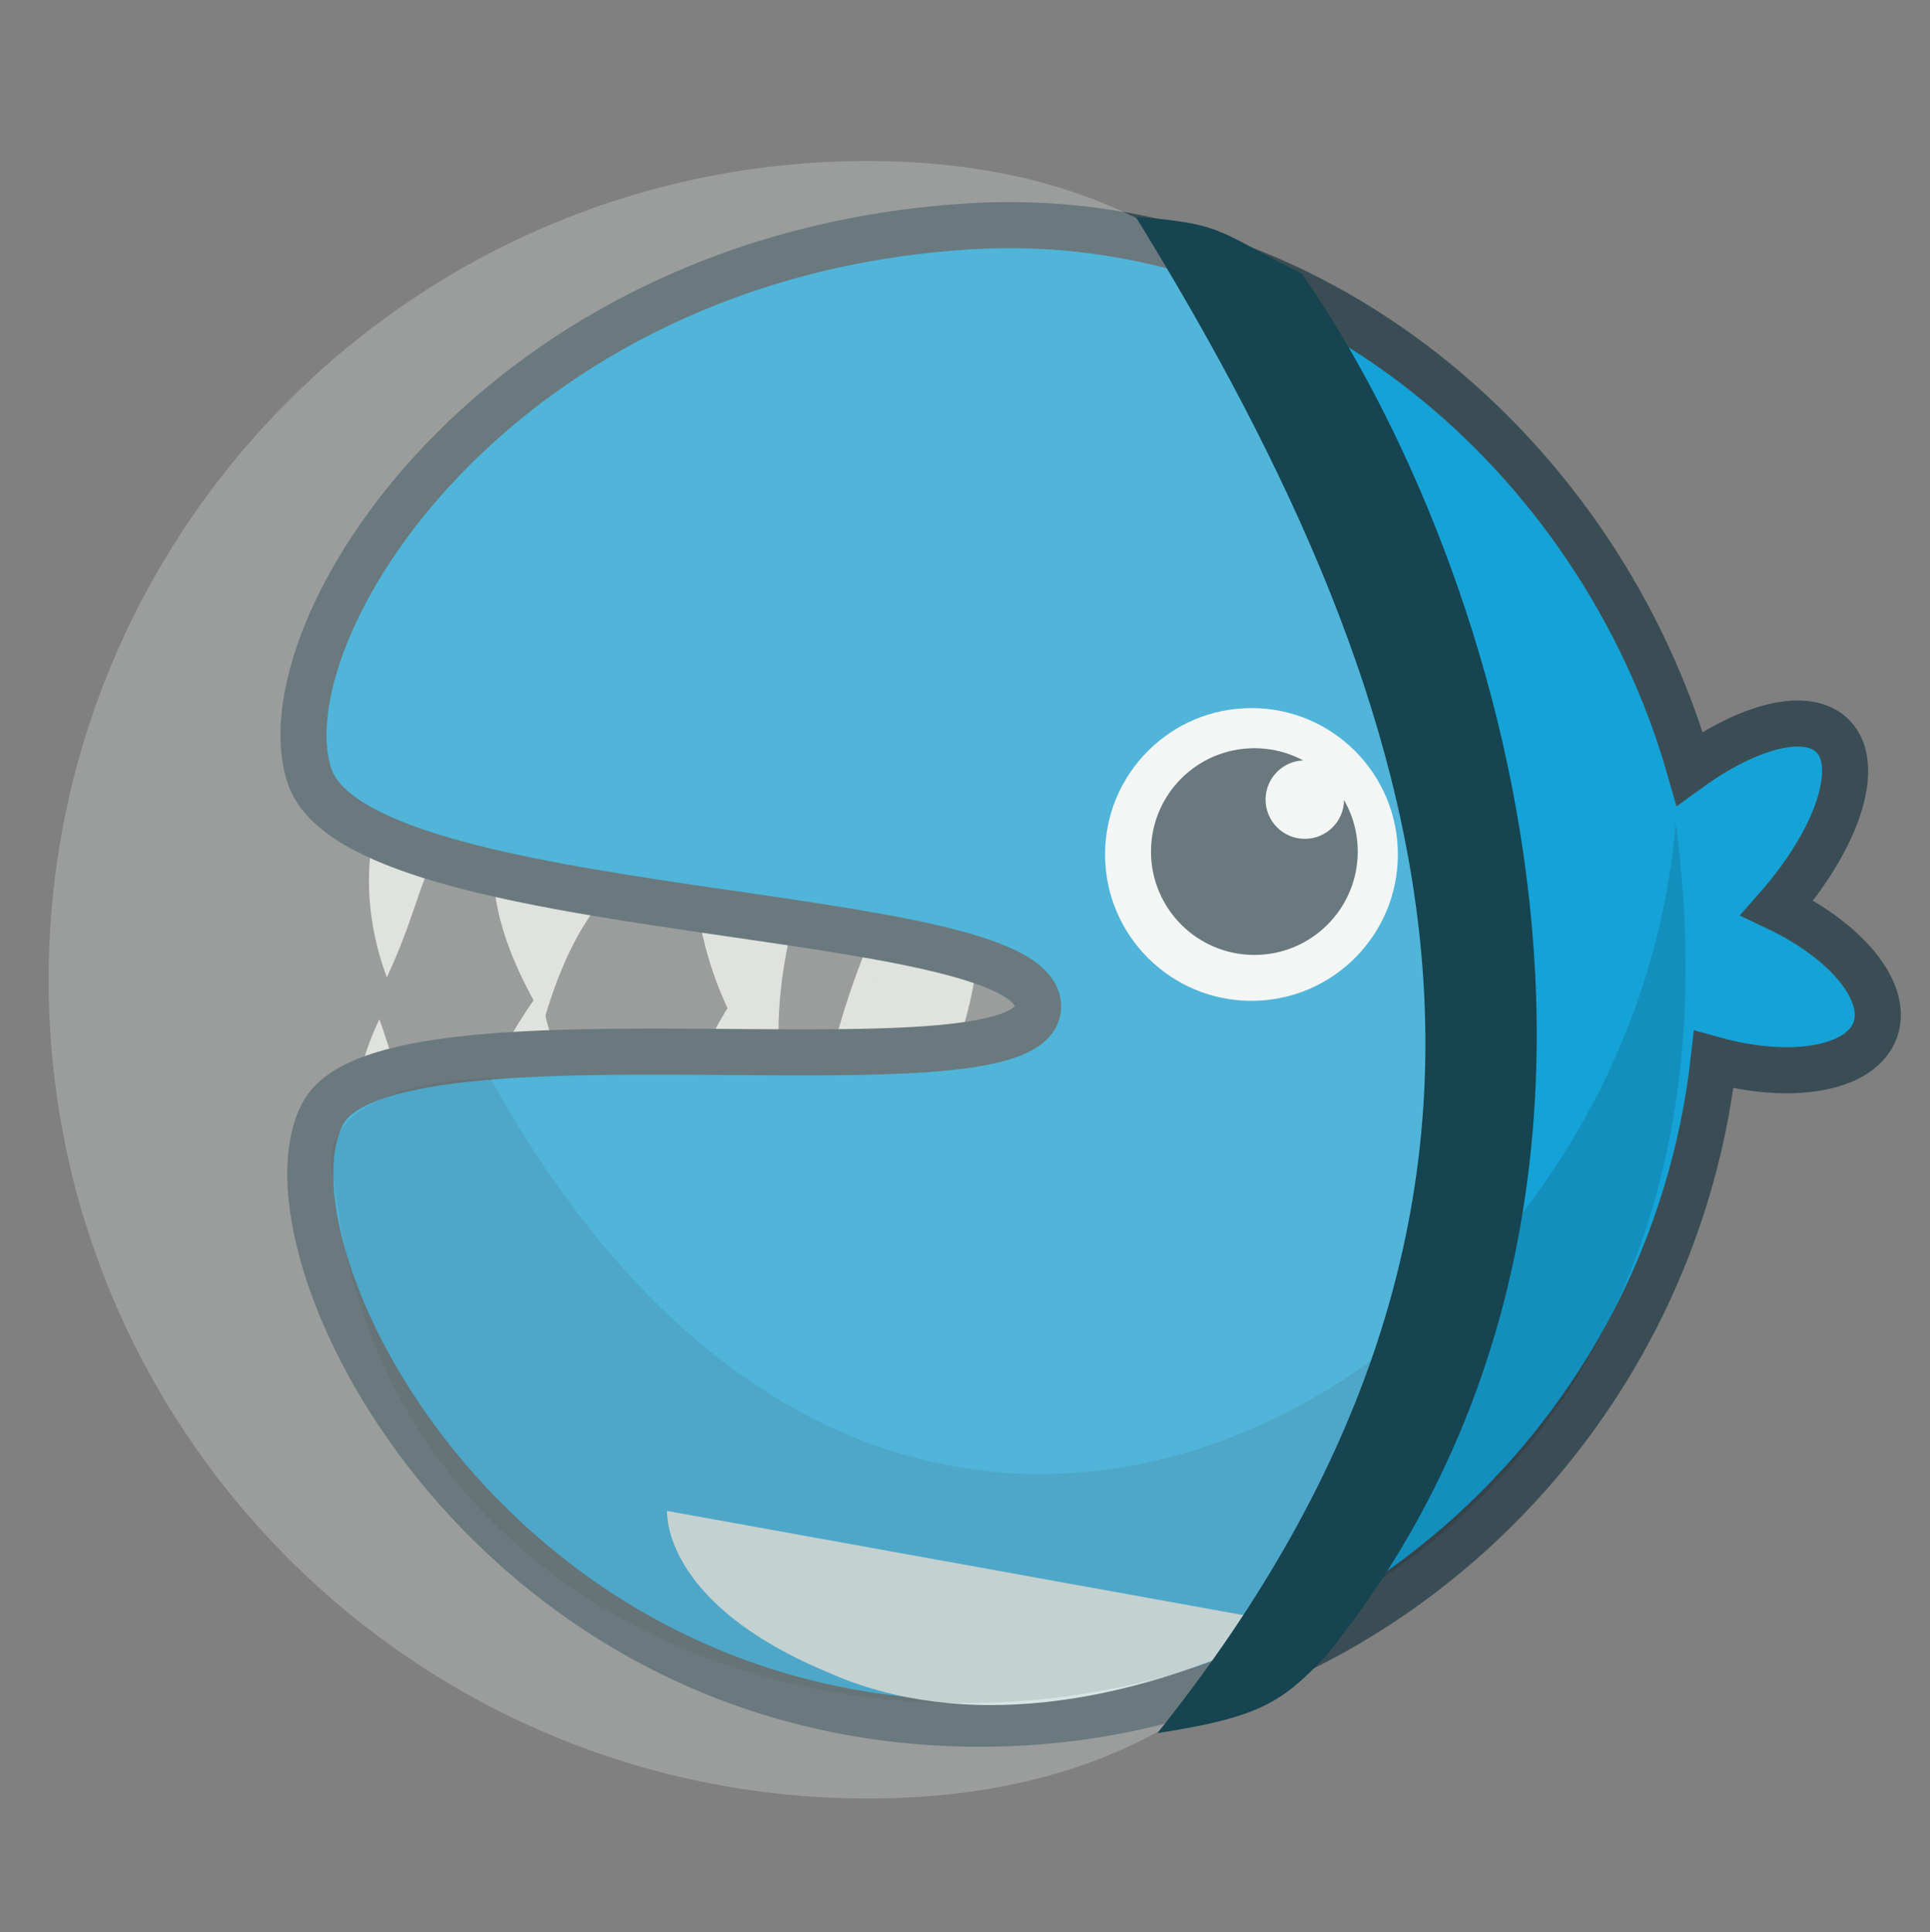 <?xml version="1.0" encoding="UTF-8" standalone="no"?>
<!-- Created with Inkscape (http://www.inkscape.org/) -->

<svg
   xmlns:dc="http://purl.org/dc/elements/1.1/"
   xmlns:cc="http://creativecommons.org/ns#"
   xmlns:rdf="http://www.w3.org/1999/02/22-rdf-syntax-ns#"
   xmlns:svg="http://www.w3.org/2000/svg"
   xmlns="http://www.w3.org/2000/svg"
   xmlns:xlink="http://www.w3.org/1999/xlink"
   xmlns:sodipodi="http://sodipodi.sourceforge.net/DTD/sodipodi-0.dtd"
   xmlns:inkscape="http://www.inkscape.org/namespaces/inkscape"
   id="svg2"
   version="1.1"
   inkscape:version="0.91 r13725"
   xml:space="preserve"
   width="744.1"
   height="745"
   viewBox="0 0 744.1 745"
   sodipodi:docname="fish2_3svg.svg"><rect x="0" y="0" width="744.1" height="745" fill="#808080" stroke="none"/><defs
     id="defs6"><linearGradient
       inkscape:collect="always"
       id="linearGradient4209"><stop
         style="stop-color:#164450;stop-opacity:1;"
         offset="0"
         id="stop4211" /><stop
         style="stop-color:#164450;stop-opacity:1"
         offset="1"
         id="stop4213" /></linearGradient><clipPath
       clipPathUnits="userSpaceOnUse"
       id="clipPath16"><path
         d="m 0,596 595.28,0 0,-596 L 0,0 0,596 Z"
         id="path18"
         inkscape:connector-curvature="0" /></clipPath><clipPath
       clipPathUnits="userSpaceOnUse"
       id="clipPath24"><path
         d="m 124.39,410.215 346.5,0 0,-239.25 -346.5,0 0,239.25 z"
         id="path26"
         inkscape:connector-curvature="0" /></clipPath><clipPath
       clipPathUnits="userSpaceOnUse"
       id="clipPath42"><path
         d="m 0,596 595.28,0 0,-596 L 0,0 0,596 Z"
         id="path44"
         inkscape:connector-curvature="0" /></clipPath><clipPath
       clipPathUnits="userSpaceOnUse"
       id="clipPath58"><path
         d="m 0,596 595.28,0 0,-596 L 0,0 0,596 Z"
         id="path60"
         inkscape:connector-curvature="0" /></clipPath><clipPath
       clipPathUnits="userSpaceOnUse"
       id="clipPath66"><path
         d="m 82.39,485.625 490.5,0 0,-348.75 -490.5,0 0,348.75 z"
         id="path68"
         inkscape:connector-curvature="0" /></clipPath><clipPath
       clipPathUnits="userSpaceOnUse"
       id="clipPath84"><path
         d="m 0,596 595.28,0 0,-596 L 0,0 0,596 Z"
         id="path86"
         inkscape:connector-curvature="0" /></clipPath><clipPath
       clipPathUnits="userSpaceOnUse"
       id="clipPath96"><path
         d="m 0,596 595.28,0 0,-596 L 0,0 0,596 Z"
         id="path98"
         inkscape:connector-curvature="0" /></clipPath><clipPath
       clipPathUnits="userSpaceOnUse"
       id="clipPath104"><path
         d="m 170.249,305.25 186.489,0 0,-102.031 -186.489,0 0,102.031 z"
         id="path106"
         inkscape:connector-curvature="0" /></clipPath><clipPath
       clipPathUnits="userSpaceOnUse"
       id="clipPath120"><path
         d="m 0,596 595.28,0 0,-596 L 0,0 0,596 Z"
         id="path122"
         inkscape:connector-curvature="0" /></clipPath><clipPath
       clipPathUnits="userSpaceOnUse"
       id="clipPath140"><path
         d="m 0,596 595.28,0 0,-596 L 0,0 0,596 Z"
         id="path142"
         inkscape:connector-curvature="0" /></clipPath><linearGradient
       inkscape:collect="always"
       xlink:href="#linearGradient4209"
       id="linearGradient4215"
       x1="546.884"
       y1="298.564"
       x2="560.277"
       y2="588.747"
       gradientUnits="userSpaceOnUse" /></defs><sodipodi:namedview
     pagecolor="#ffffff"
     bordercolor="#666666"
     borderopacity="1"
     objecttolerance="10"
     gridtolerance="10"
     guidetolerance="10"
     inkscape:pageopacity="0"
     inkscape:pageshadow="2"
     inkscape:window-width="1366"
     inkscape:window-height="719"
     id="namedview4"
     showgrid="false"
     inkscape:zoom="0.89598496"
     inkscape:cx="193.2371"
     inkscape:cy="223.97425"
     inkscape:window-x="0"
     inkscape:window-y="0"
     inkscape:window-maximized="1"
     inkscape:current-layer="g10" /><g
     inkscape:groupmode="layer"
     id="layer4"
     inkscape:label="drugi 2"
     style="display:inline" /><g
     inkscape:groupmode="layer"
     id="layer3"
     inkscape:label="drugi 1"
     style="display:inline"><path
       style="color:#000000;clip-rule:nonzero;display:inline;overflow:visible;visibility:visible;opacity:1;isolation:auto;mix-blend-mode:normal;color-interpolation:sRGB;color-interpolation-filters:linearRGB;solid-color:#000000;solid-opacity:1;fill:#e3e2db;fill-opacity:1;fill-rule:nonzero;stroke:#000000;stroke-width:5.694;stroke-miterlimit:4;stroke-dasharray:none;stroke-opacity:0;color-rendering:auto;image-rendering:auto;shape-rendering:auto;text-rendering:auto;enable-background:accumulate"
       d="m 146.265,393.025 c 14.357,39.581 6.052,48.543 38.43,81.051 6.04,-14.843 -17.565,-35.042 23.488,-91.825 9.499,47.909 28.162,61.928 49.594,79.038 4.078,-32.039 9.984,-64.331 44.825,-100.647 -9.958,40.248 -1.521,70.033 3.556,101.729 11.906,-41.207 17.454,-82.943 40.894,-123.19 1.614,54.022 32.148,82.004 52.7,101.796 L 344.233,555.258 C 204.221,586.674 101.875,486.562 146.265,393.025 Z"
       id="rect5163"
       inkscape:connector-curvature="0"
       sodipodi:nodetypes="cccccccccc" /><path
       style="color:#000000;clip-rule:nonzero;display:inline;overflow:visible;visibility:visible;opacity:1;isolation:auto;mix-blend-mode:normal;color-interpolation:sRGB;color-interpolation-filters:linearRGB;solid-color:#000000;solid-opacity:1;fill:#e3e2db;fill-opacity:1;fill-rule:nonzero;stroke:#000000;stroke-width:5.694;stroke-miterlimit:4;stroke-dasharray:none;stroke-opacity:0;color-rendering:auto;image-rendering:auto;shape-rendering:auto;text-rendering:auto;enable-background:accumulate"
       d="m 149.146,376.871 c 17.76,-38.175 10.27,-47.829 45.365,-77.383 4.72,15.314 -20.559,33.373 15.375,93.526 13.648,-46.896 33.465,-59.231 56.31,-74.403 1.263,32.272 4.325,64.958 35.86,104.179 -6.404,-40.965 4.603,-69.898 12.43,-101.029 33.536,44.055 19.051,90.157 18.931,125.138 57.638,-32.783 51.891,-130.129 27.113,-214.344 -136.732,-43.529 -247.433,47.258 -211.385,144.316 z"
       id="rect5163-9"
       inkscape:connector-curvature="0"
       sodipodi:nodetypes="ccccccccc" /></g><g
     id="g10"
     inkscape:groupmode="layer"
     inkscape:label="drugi"
     transform="matrix(1.25,0,0,-1.25,0,745)"
     style="display:inline"><g
       id="g12"><g
         id="g14"
         clip-path="url(#clipPath16)"><g
           id="g20"><g
             id="g22" /><g
             id="g28"><g
               clip-path="url(#clipPath24)"
               id="g30"
               style="opacity:0.39"><g
                 id="g32"><g
                   transform="matrix(346.5,0,0,239.25,124.39,170.965)"
                   id="g34" /></g></g></g></g></g></g><g
       id="g38"
       inkscape:export-filename="/home/marszka/Dokumenty/EGU JAM/v.png"
       inkscape:export-xdpi="90"
       inkscape:export-ydpi="90"
       transform="matrix(2.369,0,0,2.369,-320.889,-410.737)"><g
         id="g40"
         clip-path="url(#clipPath42)"><g
           id="g46"
           transform="translate(366.839,306.753)"><path
             d="m 0,0 c 7.824,8.909 11.075,18.519 7.223,22.372 -3.316,3.315 -10.899,1.364 -18.627,-4.228 -11.676,40.762 -49.286,68.159 -93.733,70.596 -24.324,1.334 -95.821,-23.516 -83.199,-75.438 3.278,-13.484 91.838,-14.19 92.576,-27.832 0.477,-8.816 -89.65,5.122 -92.946,-13.095 -7.509,-41.497 50.452,-78.613 83.569,-78.622 50.117,-0.013 91.394,37.818 96.869,86.472 10.109,-2.797 19.195,-1.261 21.036,3.882 C 14.543,-10.933 8.994,-4.283 0,0"
             style="fill:#15a2d6;fill-opacity:1;fill-rule:nonzero;stroke:none"
             id="path48"
             inkscape:connector-curvature="0"
             sodipodi:nodetypes="cccsssssccc" /></g><g
           id="g50"
           transform="translate(366.839,306.753)"><path
             d="m 0,0 c 7.824,8.909 11.075,18.519 7.223,22.372 -3.316,3.315 -10.899,1.364 -18.627,-4.228 -11.676,40.762 -49.302,73.315 -93.733,70.596 -61.872,-3.787 -92.131,-53.096 -85.949,-71.581 6.454,-19.301 93.779,-16.461 94.845,-29.763 1.086,-13.549 -84.625,1.869 -93.122,-14.207 -9.196,-17.397 20.841,-78.525 84.227,-79.435 50.112,-0.719 91.394,37.818 96.869,86.472 10.109,-2.797 19.195,-1.261 21.036,3.882 C 14.543,-10.933 8.994,-4.283 0,0 Z"
             style="fill:none;stroke:#3b4d54;stroke-width:6;stroke-linecap:butt;stroke-linejoin:miter;stroke-miterlimit:10;stroke-dasharray:none;stroke-opacity:1"
             id="path52"
             inkscape:connector-curvature="0"
             sodipodi:nodetypes="cccsssssccc" /></g></g></g><g
       id="g54"><g
         id="g56"
         clip-path="url(#clipPath58)"><g
           id="g62"><g
             id="g64" /><g
             id="g70"><g
               clip-path="url(#clipPath66)"
               id="g72"
               style="opacity:0.15"><g
                 id="g74"><g
                   transform="matrix(490.5,0,0,348.75,82.39,136.875)"
                   id="g76" /></g></g></g></g></g></g><g
       id="g80"
       transform="matrix(0.827,0.63,-0.63,0.827,270.834,-261.549)"><g
         id="g82"
         clip-path="url(#clipPath84)"
         transform="translate(21.557,10.39)"><g
           id="g88"
           transform="translate(288.217,206.636)"><path
             d="M -3.772,-19.097 C -96.211,-1.5 -119.13,47.895 -123.33,54.931 c -25.53,45.056 -8.394,65.131 -8.063,65.486"
             style="fill:#d4e6e6;fill-opacity:1;fill-rule:nonzero;stroke:none"
             id="path90"
             inkscape:connector-curvature="0"
             sodipodi:nodetypes="ccc" /></g></g></g><g
       id="g92"
       transform="matrix(2.36,0.209,-0.209,2.36,-231.957,-522.555)"><g
         id="g94"
         clip-path="url(#clipPath96)"><g
           id="g100"><g
             id="g102" /><g
             id="g108"><g
               clip-path="url(#clipPath104)"
               id="g110"
               style="opacity:0.12"><g
                 transform="translate(266.666,224.613)"
                 id="g112" /></g></g></g></g></g><g
       id="g116"
       transform="matrix(2.369,0,0,2.369,-320.889,-410.737)"><g
         id="g118"
         clip-path="url(#clipPath120)"><g
           id="g124"
           transform="translate(272.68,284.333)"><path
             d="m 44.77,29.365 c 0,-10.527 -8.533,-19.06 -19.06,-19.06 -10.526,0 -19.06,8.533 -19.06,19.06 0,10.526 8.534,19.06 19.06,19.06 10.527,0 19.06,-8.534 19.06,-19.06"
             style="fill:#ffffff;fill-opacity:1;fill-rule:nonzero;stroke:none"
             id="path126"
             inkscape:connector-curvature="0" /></g><g
           id="g128"
           transform="translate(267.458,284.708)"><path
             d="m 44.77,29.365 c 0,-7.434 -6.026,-13.46 -13.46,-13.46 -7.433,0 -13.459,6.026 -13.459,13.46 0,7.434 6.026,13.46 13.459,13.46 7.434,0 13.46,-6.026 13.46,-13.46"
             style="fill:#3b4d54;fill-opacity:1;fill-rule:nonzero;stroke:none"
             id="path130"
             inkscape:connector-curvature="0" /></g><g
           id="g132"
           transform="translate(265.675,291.475)"><path
             d="m 44.77,29.365 c 0,-2.822 -2.288,-5.109 -5.109,-5.109 -2.822,0 -5.11,2.287 -5.11,5.109 0,2.822 2.288,5.109 5.11,5.109 2.821,0 5.109,-2.287 5.109,-5.109"
             style="fill:#ffffff;fill-opacity:1;fill-rule:nonzero;stroke:none"
             id="path134"
             inkscape:connector-curvature="0" /></g></g></g><g
       id="g136"
       transform="matrix(2.623,0,0,2.623,-411.909,-472.509)"><g
         id="g138"
         clip-path="url(#clipPath140)"><g
           id="g144"
           transform="translate(192.92,258.509)" /></g></g><path
       d="m 151.774,263.45 c 0,0 -57.25,-0.268 -48.7,-31.929 C 129.859,-11.635 560.083,17.262 516.843,342.068 502.91,170.185 279.264,32.245 151.486,262.977"
       style="display:inline;opacity:0.12;fill:#000000;fill-opacity:1;fill-rule:nonzero;stroke:none"
       id="path114"
       inkscape:connector-curvature="0"
       sodipodi:nodetypes="cccc" /></g><g
     inkscape:groupmode="layer"
     id="layer5"
     inkscape:label="maska'"
     style="display:inline"><path
       style="color:#000000;clip-rule:nonzero;display:inline;overflow:visible;visibility:visible;opacity:1;isolation:auto;mix-blend-mode:normal;color-interpolation:sRGB;color-interpolation-filters:linearRGB;solid-color:#000000;solid-opacity:1;fill:#dbe2e3;fill-opacity:0.297;fill-rule:nonzero;stroke:#000000;stroke-width:7.456;stroke-miterlimit:4;stroke-dasharray:none;stroke-opacity:0;color-rendering:auto;image-rendering:auto;shape-rendering:auto;text-rendering:auto;enable-background:accumulate"
       d="m 565.511,379.818 c 0,174.366 -56.672,313.702 -231.038,313.702 -174.366,0 -315.718,-141.352 -315.718,-315.718 -3e-6,-174.366 141.352,-315.718 315.718,-315.718 174.366,0 231.038,143.368 231.038,317.734 z"
       id="path5226"
       inkscape:connector-curvature="0"
       sodipodi:nodetypes="sssss" /><path
       style="color:#000000;clip-rule:nonzero;display:inline;overflow:visible;visibility:visible;opacity:1;isolation:auto;mix-blend-mode:normal;color-interpolation:sRGB;color-interpolation-filters:linearRGB;solid-color:#000000;solid-opacity:1;fill:url(#linearGradient4215);fill-opacity:1;fill-rule:nonzero;stroke:#000000;stroke-width:7.19;stroke-miterlimit:4;stroke-dasharray:none;stroke-opacity:0;color-rendering:auto;image-rendering:auto;shape-rendering:auto;text-rendering:auto;enable-background:accumulate"
       d="m 437.899,83.643 c 34.511,2.577 31.45,5.725 64.024,21.859 78.591,113.067 152.407,356.068 9.288,533.071 -16.633,17.318 -24.561,23.558 -64.977,29.726 C 610.132,463.568 557.418,277.805 437.899,83.643 Z"
       id="rect5241"
       inkscape:connector-curvature="0"
       sodipodi:nodetypes="ccccc" /></g></svg>